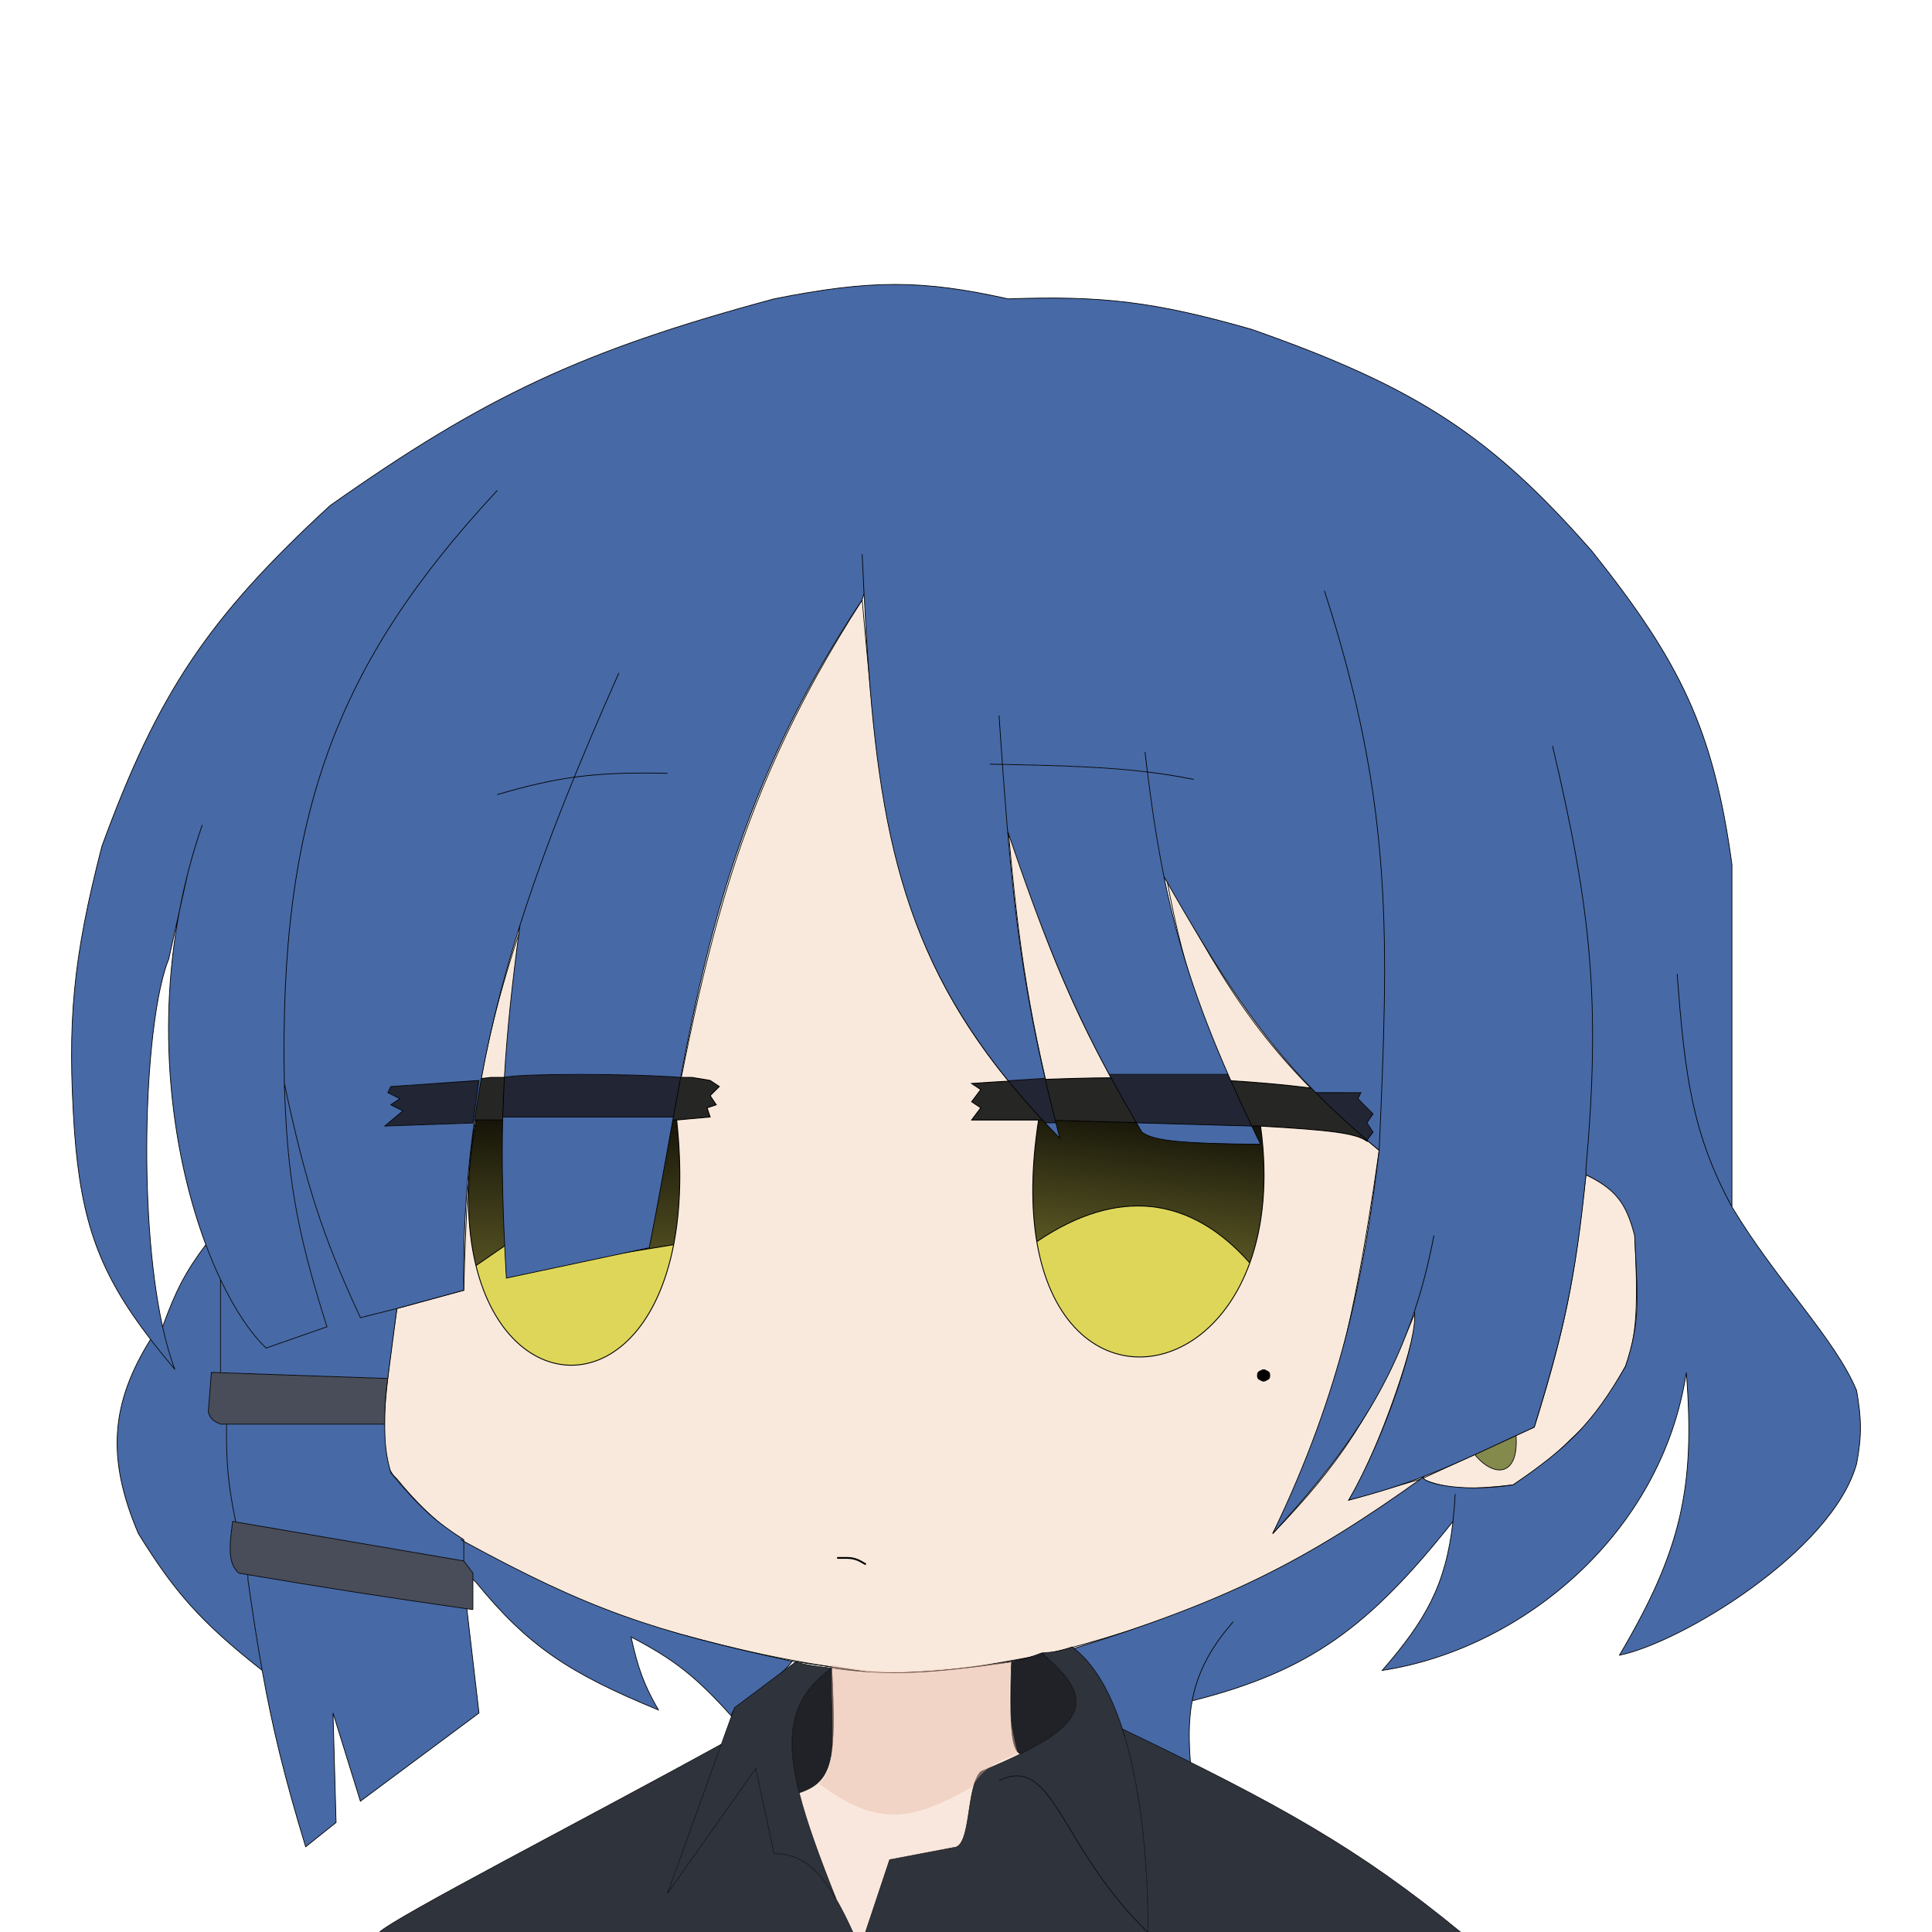 <svg width="1080" height="1080" viewBox="0 0 1080 1080" fill="none" xmlns="http://www.w3.org/2000/svg">
<g clip-path="url(#clip0_301_2)">
<path fill-rule="evenodd" clip-rule="evenodd" d="M824.364 813.08C835.564 826.68 849.164 824.98 847.464 802.466L824.364 813.08Z" fill="#84894C"/>
<path d="M886.564 656.679C880.712 708.434 877.099 735.9 857.664 797.78L847.464 802.466C849.164 824.98 835.564 826.68 824.364 813.08L794.764 826.68C809.706 832.959 821.81 832.771 845.764 830.08C860.433 820.845 867.525 815.267 878.064 804.58C891.73 792.198 898.24 782.871 908.665 763.779C915.031 747.483 915.827 730.159 913.765 688.979C908.925 672.096 903.518 664.618 886.564 656.679Z" fill="#FAEADD"/>
<path d="M221.862 731.479C212.084 798.568 212.365 818.55 221.862 826.68C251.865 863.84 285.456 881.041 361.262 908.28C411.975 922.526 440.294 928.913 490.463 935.48C551.479 934.387 590.653 926.605 670.664 898.08C719.999 875.862 747.221 860.554 794.764 826.68L753.964 838.58C770.504 812.627 794.217 742.499 791.364 733.179C767.544 789.995 750.084 817.211 711.464 857.28C740.611 800.71 754.73 757.196 770.964 643.079C708.317 591.093 686.908 555.363 651.964 490.078C662.97 550.042 676.031 582.552 704.664 639.679C664.135 640.054 648.496 638.798 638.363 632.879C600.326 568.332 585.726 530.739 563.563 462.878C569.684 533.533 575.99 571.504 592.463 636.279C500.663 542.779 493.863 469.678 481.963 335.378C405.463 454.378 391.862 541.079 362.962 697.479L283.062 714.479C277.27 637.477 281.635 594.297 291.562 517.278C265.841 594.487 261.331 639.634 259.262 721.279L221.862 731.479Z" fill="#F9E9DC"/>
<path d="M794.764 826.68C747.221 860.554 719.999 875.862 670.664 898.08C590.653 926.605 551.479 934.387 490.463 935.48C440.294 928.913 411.975 922.526 361.262 908.28C285.456 881.041 251.865 863.84 221.862 826.68C212.365 818.55 212.084 798.568 221.862 731.479L259.262 721.279C261.331 639.634 265.841 594.487 291.562 517.278C281.635 594.297 277.27 637.477 283.062 714.479L362.962 697.479C391.862 541.079 405.463 454.378 481.963 335.378C493.863 469.678 500.663 542.779 592.463 636.279C575.99 571.504 569.684 533.533 563.563 462.878C585.726 530.739 600.326 568.332 638.364 632.879C648.496 638.798 664.135 640.054 704.664 639.679C676.031 582.552 662.97 550.042 651.964 490.078C686.908 555.363 708.317 591.093 770.964 643.079C754.73 757.196 740.611 800.71 711.464 857.28C750.084 817.211 767.544 789.995 791.364 733.179C794.217 742.499 770.504 812.627 753.964 838.58L794.764 826.68ZM794.764 826.68C809.706 832.959 821.81 832.771 845.764 830.08C860.433 820.845 867.525 815.267 878.064 804.58C891.73 792.198 898.24 782.871 908.665 763.779C915.031 747.483 915.827 730.159 913.765 688.979C908.925 672.096 903.518 664.618 886.564 656.679C880.712 708.434 877.099 735.9 857.664 797.78L847.464 802.466M794.764 826.68L824.364 813.08M824.364 813.08C835.564 826.68 849.164 824.98 847.464 802.466M824.364 813.08L847.464 802.466" stroke="black" stroke-width="0.4"/>
<path d="M378.262 626.079H266.062C260.047 659.001 260.87 686.206 266.062 707.462L283.062 695.779V711.079L376.584 695.779C380.277 676.714 381.229 653.517 378.262 626.079Z" fill="url(#paint0_linear_301_2)"/>
<path d="M283.062 695.779L266.062 707.462C284.696 783.758 359.607 783.417 376.584 695.779L283.062 711.079V695.779Z" fill="#DED659"/>
<path d="M266.062 626.079H378.262L396.962 624.379L395.262 619.279L400.362 617.579L396.962 612.479L402.062 607.379L396.962 603.979L386.762 602.279H352.762H274.562L233.762 607.379L220.162 609.079L221.862 614.179L216.762 617.579L221.862 619.279L215.062 627.779L266.062 626.079Z" fill="url(#paint1_linear_301_2)"/>
<path d="M378.262 626.079H266.062M378.262 626.079C381.229 653.517 380.277 676.714 376.584 695.779M378.262 626.079L396.962 624.379L395.262 619.279L400.362 617.579L396.962 612.479L402.062 607.379L396.962 603.979L386.762 602.279H352.762H274.562L233.762 607.379L220.162 609.079L221.862 614.179L216.762 617.579L221.862 619.279L215.062 627.779L266.062 626.079M266.062 626.079C260.047 659.001 260.87 686.206 266.062 707.462M266.062 707.462L283.062 695.779V711.079L376.584 695.779M266.062 707.462C284.696 783.758 359.607 783.417 376.584 695.779" stroke="black" stroke-width="0.5"/>
<path d="M579.573 694.079C593.92 779.453 673.099 776.56 698.648 705.979C665.563 668.579 624.763 663.479 579.573 694.079Z" fill="#DED659"/>
<path d="M704.663 629.479L580.563 626.079C576.4 653.015 576.47 675.612 579.573 694.079C624.763 663.479 665.563 668.579 698.648 705.979C705.94 685.834 708.864 660.174 704.663 629.479Z" fill="url(#paint2_linear_301_2)"/>
<path d="M580.563 626.079L704.663 629.479C743.076 631.672 758.059 633.388 764.163 637.979H772.664L760.763 629.479L767.564 622.679L760.763 617.579V612.479C694.463 600.579 614.563 600.579 543.163 605.679L548.263 609.079L543.163 615.879L548.263 619.279L543.163 626.079H580.563Z" fill="#262624"/>
<path d="M702.963 768.416C702.963 767.658 703.391 766.965 704.069 766.627L705.469 765.927C706.032 765.645 706.695 765.645 707.258 765.927L708.658 766.627C709.335 766.965 709.763 767.658 709.763 768.416V769.343C709.763 770.101 709.335 770.793 708.658 771.132L707.258 771.832C706.695 772.114 706.032 772.114 705.469 771.832L704.069 771.132C703.391 770.793 702.963 770.101 702.963 769.343V768.416Z" fill="black"/>
<path d="M580.563 626.079L704.663 629.479M580.563 626.079C576.4 653.015 576.47 675.612 579.573 694.079M580.563 626.079H543.163L548.263 619.279L543.163 615.879L548.263 609.079L543.163 605.679C614.563 600.579 694.463 600.579 760.763 612.479V617.579L767.564 622.679L760.763 629.479L772.664 637.979H764.163C758.059 633.388 743.076 631.672 704.663 629.479M704.663 629.479C708.864 660.174 705.94 685.834 698.648 705.979M579.573 694.079C593.92 779.453 673.099 776.56 698.648 705.979M579.573 694.079C624.763 663.479 665.563 668.579 698.648 705.979M704.069 771.132L705.469 771.832C706.032 772.114 706.695 772.114 707.258 771.832L708.658 771.132C709.335 770.793 709.763 770.101 709.763 769.343V768.416C709.763 767.658 709.335 766.965 708.658 766.627L707.258 765.927C706.695 765.645 706.032 765.645 705.469 765.927L704.069 766.627C703.391 766.965 702.963 767.658 702.963 768.416V769.343C702.963 770.101 703.391 770.793 704.069 771.132Z" stroke="black" stroke-width="0.5"/>
<path d="M468.363 870.88H473.729C476.34 870.88 478.905 871.561 481.171 872.856L483.663 874.28" stroke="black" stroke-linecap="round"/>
<path d="M408.862 959.28C408.862 952.48 432.663 942.28 442.863 928.68C365.285 911.815 329.534 899.97 259.262 861.609V872.58L264.362 879.38V882.78L266.062 884.48C295.287 920.367 318.367 935.437 368.062 955.88C359.972 941.825 356.704 932.818 352.762 915.08C377.017 927.691 389.258 937.453 408.862 959.28Z" fill="#4769A6"/>
<path d="M264.362 879.38L259.262 872.58L131.761 850.771L130.061 850.48C128.059 865.237 127.433 873.793 133.461 879.38L138.561 880.236C184.069 887.865 212.053 892.318 260.962 899.296L264.362 899.78V882.78V879.38Z" fill="#494D59"/>
<path d="M267.762 957.58L260.962 899.296C212.053 892.318 184.069 887.865 138.561 880.236V882.78C141.286 901.987 143.81 918.423 146.557 933.78C152.346 966.152 159.126 993.732 170.862 1032.38L187.862 1018.78L186.162 957.58L201.462 1006.88L267.762 957.58Z" fill="#4769A6"/>
<path d="M133.461 879.38C127.433 873.793 128.059 865.237 130.061 850.48L131.761 850.771C127.498 829.749 126.367 817.79 126.661 796.08H123.261C119.12 794.37 117.47 792.983 116.461 789.279L118.161 767.179L123.261 767.355V715.263C120.405 709.231 117.656 702.719 115.064 695.779C103.82 710.801 98.488 720.869 90.886 741.679C92.827 750.514 95.111 758.547 97.761 765.479C92.817 759.651 88.296 754.097 84.161 748.725C62.061 784.18 59.264 814.873 77.361 857.28C97.333 889.586 111.943 906.523 146.557 933.78C143.81 918.423 141.286 901.987 138.561 882.78V880.236L133.461 879.38Z" fill="#4769A6"/>
<path d="M215.062 796.08C215.105 785.843 215.431 780.238 216.762 770.579L123.261 767.355L118.161 767.179L116.461 789.279C117.47 792.983 119.12 794.37 123.261 796.08H126.661H215.062Z" fill="#494D59"/>
<path d="M131.761 850.771L259.262 872.58V861.609V860.68C244.091 850.911 235.462 843.68 218.462 823.28C215.741 813.427 215.12 807.403 215.062 796.08H126.661C126.367 817.79 127.498 829.749 131.761 850.771Z" fill="#4769A6"/>
<path d="M182.762 741.679L148.761 753.579C140.159 745.368 131.286 732.209 123.261 715.263V767.355L216.762 770.579L221.862 731.479L201.462 736.579C179.879 690.066 170.82 661.178 158.961 605.679C160.522 656.519 165.148 686.125 182.762 741.679Z" fill="#4769A6"/>
<path d="M376.425 624.379C377.763 617.002 379.116 609.636 380.506 602.279C351.039 599.916 289.642 600.094 281.961 602.279L281.034 624.379H328.962H376.425Z" fill="#212534"/>
<path d="M215.062 629.479L225.262 620.979L218.462 617.579L223.562 614.179L216.762 610.779L218.462 607.379L267.762 603.979L264.362 627.779L215.062 629.479Z" fill="#212534"/>
<path d="M686.504 600.579H620.016C624.711 609.261 629.761 618.2 635.293 627.658L699.75 629.479C694.935 619.372 690.535 609.783 686.504 600.579Z" fill="#212534"/>
<path d="M584.185 627.658H590.241C588.048 619.037 586.036 610.777 584.185 602.783L563.563 604.124C569.899 611.914 576.757 619.741 584.185 627.658Z" fill="#212534"/>
<path d="M760.764 610.779H735.479C744.167 619.609 753.601 628.342 764.164 637.362L767.564 632.879L764.164 627.658L767.564 622.679L764.164 619.279L759.064 614.179L760.764 610.779Z" fill="#212534"/>
<path fill-rule="evenodd" clip-rule="evenodd" d="M665.564 986.48C664.493 973.491 664.344 961.919 666.421 950.78C732.202 934.19 765.241 909.585 812.224 850.494C808.196 886.229 796.868 905.837 772.664 933.78C850.864 921.88 929.065 857.28 942.665 767.179C947.765 831.78 939.72 866.962 905.265 925.28C939.265 918.48 1024.27 867.48 1037.87 818.18C1040.84 802.246 1040.58 793.313 1037.87 777.379C1025.97 748.479 992.74 715.712 968.165 674.653V483.278C957.844 407.625 939.141 369.856 889.964 308.178C834.118 244.515 793.096 216.796 699.564 184.077C646.111 168.776 616.336 165.15 563.563 167.077C515.808 156.423 487.22 156.193 432.663 167.077C325.613 195.976 271.313 221.345 184.462 282.677C116.137 345.628 88.32 387.368 56.961 473.078C40.81 535.89 37.443 570.878 41.661 632.879C45.443 683.188 55.588 711.608 84.161 748.725C88.296 754.097 92.817 759.651 97.761 765.479C95.111 758.547 92.827 750.514 90.886 741.679C76.648 676.857 80.896 568.893 94.361 535.978L100.397 508.75C101.682 501.984 103.182 495.188 104.912 488.378L100.397 508.75C86.866 579.998 97.23 648.018 115.064 695.779C117.656 702.719 120.405 709.231 123.261 715.263C131.286 732.209 140.159 745.368 148.761 753.579L182.762 741.679C165.148 686.125 160.522 656.519 158.961 605.679C170.82 661.178 179.879 690.066 201.462 736.579L221.862 731.479L259.262 721.279C258.255 647.745 269.782 583.163 290.66 517.278C286.242 550.051 283.419 576.683 281.961 602.279C289.642 600.094 351.039 599.916 380.506 602.279C396.852 515.749 418.375 430.136 481.963 335.378L482.994 331.57C489.123 452.519 500.369 526.432 563.563 604.124L584.185 602.783C572.883 553.976 567.554 515.083 563.251 464.578C562.253 452.867 561.31 440.531 560.361 427.303C596.666 427.982 620.311 428.963 641.406 431.531C644.07 452.899 647.003 471.969 650.676 490.078C681.587 544.382 703.463 578.236 735.479 610.779H760.764L759.064 614.179L764.164 619.279L767.564 622.679L764.164 627.658L767.564 632.879L764.164 637.362C766.38 639.254 768.645 641.158 770.964 643.079C762.464 712.779 750.406 776.411 711.464 857.28C748.752 816.734 774.651 781.162 790.641 733.179C793.064 746.779 774.364 802.88 753.964 838.58C770.727 834.281 784.024 829.95 796.464 825.143C815.701 817.709 832.887 809.136 857.664 797.78C873.923 745.398 880.808 714.809 886.565 656.679C903.18 664.876 909.037 672.405 913.765 690.679C915.465 726.379 917.082 738.152 908.665 763.779C890.51 795.521 876.076 809.434 845.764 830.08C814.357 834.791 794.326 828.312 795.685 825.702C728.281 874.002 685.068 895.079 599.263 921.88C614.701 936.356 620.878 947.947 626.463 969.48L665.564 986.48ZM225.262 620.979L215.062 629.479L264.362 627.779L267.762 603.979L218.462 607.379L216.762 610.779L223.562 614.179L218.462 617.579L225.262 620.979Z" fill="#4769A6"/>
<path d="M563.251 464.578C583.221 523.361 597.553 559.042 620.016 600.579H686.504C668.795 560.146 658.189 527.124 650.676 490.078C647.003 471.969 644.07 452.899 641.406 431.531C620.311 428.963 596.666 427.982 560.361 427.303C561.31 440.531 562.253 452.867 563.251 464.578Z" fill="#4769A6"/>
<path d="M283.062 714.479L362.962 697.479C367.823 672.83 372.045 648.536 376.425 624.379H328.962H281.034C280.296 651.77 281.067 679.676 283.062 714.479Z" fill="#4769A6"/>
<path d="M638.363 632.879C644.702 637.658 658.667 639.205 704.664 639.679C702.979 636.219 701.342 632.821 699.75 629.479L635.293 627.658C636.3 629.381 637.324 631.12 638.363 632.879Z" fill="#4769A6"/>
<path d="M592.463 636.279C591.702 633.364 590.962 630.492 590.241 627.658H584.185C586.869 630.519 589.628 633.392 592.463 636.279Z" fill="#4769A6"/>
<path d="M689.364 906.58C675.81 922.07 669.168 936.045 666.421 950.78M666.421 950.78C664.344 961.919 664.493 973.491 665.564 986.48L626.463 969.48C620.878 947.947 614.701 936.356 599.263 921.88M666.421 950.78C732.202 934.19 765.241 909.585 812.224 850.494M812.235 850.48C812.231 850.485 812.228 850.489 812.224 850.494M813.464 835.18C813.173 840.614 812.764 845.699 812.224 850.494M937.565 544.479C941.753 601.719 946.212 634.161 968.165 674.653M968.165 674.653V483.278C957.844 407.625 939.141 369.856 889.964 308.178C834.118 244.515 793.096 216.796 699.564 184.077C646.111 168.776 616.336 165.15 563.563 167.077C515.808 156.423 487.22 156.193 432.663 167.077C325.613 195.976 271.313 221.345 184.462 282.677C116.137 345.628 88.32 387.368 56.961 473.078C40.81 535.89 37.443 570.878 41.661 632.879C45.443 683.188 55.588 711.608 84.161 748.725M968.165 674.653C992.74 715.712 1025.97 748.479 1037.87 777.379C1040.58 793.313 1040.84 802.246 1037.87 818.18C1024.26 867.48 939.265 918.48 905.265 925.28C939.72 866.962 947.765 831.78 942.665 767.179C929.065 857.28 850.864 921.88 772.664 933.78C796.868 905.837 808.196 886.229 812.224 850.494M113.061 461.178C109.917 470.248 107.212 479.326 104.912 488.378M104.912 488.378C103.182 495.188 101.682 501.984 100.397 508.75M104.912 488.378L100.397 508.75M158.961 605.679C160.522 656.519 165.148 686.125 182.762 741.679L148.761 753.579C140.159 745.368 131.286 732.209 123.261 715.263M158.961 605.679C170.82 661.178 179.879 690.066 201.462 736.579L221.862 731.479M158.961 605.679C155.886 455.519 187.862 371.078 277.962 274.177M221.862 731.479L259.262 721.279C258.255 647.745 269.782 583.163 290.66 517.278M221.862 731.479L216.762 770.579M345.962 376.178C323.796 426.051 305.017 471.973 290.66 517.278M290.66 517.278C286.242 550.051 283.419 576.683 281.961 602.279M481.963 335.378L482.994 331.57M481.963 335.378C412.968 438.193 393.495 530.244 376.425 624.379M481.963 335.378C418.375 430.136 396.852 515.749 380.506 602.279M481.963 309.878C482.295 317.276 482.636 324.503 482.994 331.57M558.463 399.978C559.11 409.523 559.737 418.606 560.361 427.303M553.363 427.178C555.747 427.219 558.079 427.26 560.361 427.303M667.264 435.678C658.598 433.956 650.225 432.605 641.406 431.531M563.251 464.578C583.221 523.361 597.553 559.042 620.016 600.579M563.251 464.578C567.554 515.083 572.883 553.976 584.185 602.783M563.251 464.578C562.253 452.867 561.31 440.531 560.361 427.303M640.063 420.378C640.505 424.167 640.952 427.883 641.406 431.531M650.676 490.078C658.189 527.124 668.795 560.146 686.504 600.579M650.676 490.078C681.587 544.382 703.463 578.236 735.48 610.779M650.676 490.078C647.003 471.969 644.07 452.899 641.406 431.531M770.964 643.079C768.645 641.158 766.38 639.254 764.164 637.362M770.964 643.079C762.464 712.779 750.406 776.411 711.464 857.28C748.752 816.734 774.651 781.162 790.641 733.179M770.964 643.079C776.064 525.778 779.464 450.978 740.364 330.278M620.016 600.579H686.504M620.016 600.579C624.711 609.261 629.761 618.2 635.293 627.658M686.504 600.579C690.535 609.783 694.935 619.372 699.75 629.479M699.75 629.479C701.342 632.821 702.979 636.219 704.664 639.679C658.667 639.205 644.702 637.658 638.363 632.879C637.324 631.12 636.3 629.381 635.293 627.658M699.75 629.479L635.293 627.658M590.241 627.658C590.962 630.492 591.702 633.364 592.463 636.279C589.628 633.392 586.869 630.519 584.185 627.658M590.241 627.658H584.185M590.241 627.658C588.048 619.037 586.036 610.777 584.185 602.783M584.185 627.658C576.757 619.741 569.899 611.914 563.563 604.124M563.563 604.124L584.185 602.783M563.563 604.124C500.369 526.432 489.123 452.519 482.994 331.57M735.48 610.779H760.764L759.064 614.179L764.164 619.279L767.564 622.679L764.164 627.658L767.564 632.879L764.164 637.362M735.48 610.779C744.167 619.609 753.601 628.342 764.164 637.362M801.564 690.679C798.644 706.011 795.013 720.059 790.641 733.179M790.641 733.179C793.064 746.779 774.364 802.88 753.964 838.58C770.727 834.281 784.024 829.95 796.464 825.143M886.564 656.679C880.808 714.809 873.923 745.398 857.664 797.78C832.887 809.136 815.701 817.709 796.464 825.143M886.564 656.679C903.18 664.876 909.037 672.405 913.765 690.679C915.465 726.379 917.082 738.152 908.665 763.779C890.51 795.521 876.076 809.434 845.764 830.08C814.357 834.791 794.326 828.312 795.685 825.702M886.564 656.679V653.279C894.826 560.238 889.557 508.556 867.864 416.978M442.863 928.68C432.663 942.28 408.863 952.48 408.863 959.28C389.258 937.453 377.017 927.691 352.762 915.08C356.704 932.818 359.972 941.825 368.062 955.88C318.367 935.437 295.287 920.367 266.062 884.48L264.362 882.78M442.863 928.68L490.463 935.48C536.163 935.255 562.971 928.659 599.263 921.88M442.863 928.68C365.285 911.815 329.534 899.97 259.262 861.609M259.262 872.58L264.362 879.38V882.78M259.262 872.58L131.761 850.771M259.262 872.58V861.609M264.362 899.78V882.78M264.362 899.78C263.217 899.617 262.084 899.456 260.962 899.296M264.362 899.78L260.962 899.296M133.461 879.38C127.433 873.793 128.059 865.237 130.061 850.48L131.761 850.771M133.461 879.38C135.186 879.67 136.886 879.955 138.561 880.236M133.461 879.38L138.561 880.236M260.962 899.296L267.762 957.58L201.462 1006.88L186.162 957.58L187.862 1018.78L170.862 1032.38C159.126 993.732 152.346 966.152 146.557 933.78M260.962 899.296C212.053 892.318 184.069 887.865 138.561 880.236M84.161 748.725C88.296 754.097 92.817 759.651 97.761 765.479C95.111 758.547 92.827 750.514 90.886 741.679M84.161 748.725C62.061 784.179 59.264 814.873 77.361 857.28C97.333 889.586 111.943 906.523 146.557 933.78M146.557 933.78C143.81 918.423 141.286 901.987 138.561 882.78V880.236M126.661 796.08C126.367 817.79 127.498 829.749 131.761 850.771M126.661 796.08H123.261M126.661 796.08H215.062M216.762 770.579C215.431 780.238 215.105 785.843 215.062 796.08M216.762 770.579L123.261 767.355M215.062 796.08H123.261M215.062 796.08C215.12 807.403 215.741 813.427 218.462 823.28C235.462 843.68 244.091 850.911 259.262 860.68V861.609M123.261 796.08C119.12 794.37 117.47 792.983 116.461 789.279L118.161 767.179L123.261 767.355M123.261 767.355V715.263M123.261 715.263C120.405 709.231 117.656 702.719 115.064 695.779M277.962 444.178C312.104 434.197 332.844 431.408 373.162 432.278M599.263 921.88C685.068 895.079 728.281 874.002 795.685 825.702M257.562 860.68C258.131 860.991 258.697 861.301 259.262 861.609M90.886 741.679C76.648 676.857 80.896 568.893 94.361 535.978L100.397 508.75M90.886 741.679C98.488 720.869 103.82 710.801 115.064 695.779M115.064 695.779C97.23 648.018 86.866 579.998 100.397 508.75M796.464 825.143C796.204 825.329 795.944 825.516 795.685 825.702M796.464 825.143C796.055 825.297 795.797 825.486 795.685 825.702M281.034 624.379C280.295 651.77 281.067 679.676 283.062 714.479L362.962 697.479C367.823 672.83 372.045 648.536 376.425 624.379M281.034 624.379C281.232 617.016 281.539 609.691 281.961 602.279M281.034 624.379C281.995 624.379 304.395 624.379 328.962 624.379M281.034 624.379L281.961 602.279M281.034 624.379H328.962M376.425 624.379C363.75 624.379 345.844 624.379 328.962 624.379M376.425 624.379L380.506 602.279M376.425 624.379C377.763 617.002 379.116 609.636 380.506 602.279M376.425 624.379H328.962M281.961 602.279C289.642 600.094 351.039 599.916 380.506 602.279M560.361 427.303C596.666 427.982 620.311 428.963 641.406 431.531M215.062 629.479L225.262 620.979L218.462 617.579L223.562 614.179L216.762 610.779L218.462 607.379L267.762 603.979L264.362 627.779L215.062 629.479Z" stroke="black" stroke-width="0.4"/>
<path d="M422.502 988.603L373.201 1058.3L403.244 975.003C324.819 1018.14 220.201 1071.9 211.701 1080.4H476.902C473.626 1073.12 470.506 1066.93 467.458 1061.7C456.272 1042.5 446.062 1036.2 432.702 1036.2L422.502 988.603Z" fill="#2F333C"/>
<path d="M582.302 924.003C610.304 947.482 608.974 961.513 570.402 980.477C564.055 983.598 556.701 986.852 548.302 990.303C539.802 998.803 543.202 1032.8 533.002 1032.8L497.302 1039.6L483.702 1080.4H641.802C641.802 1041.67 637.935 999.077 627.423 966.503C620.863 946.174 611.714 929.749 599.302 920.603C593.122 922.97 589.324 923.541 582.302 924.003Z" fill="#2F333C"/>
<path d="M444.602 929.103L410.601 954.603L403.244 975.003L373.201 1058.3L422.502 988.603L432.702 1036.2C446.062 1036.2 456.272 1042.5 467.458 1061.7C458.091 1038.14 450.915 1018.63 446.76 1002.2C438.419 969.217 442.259 948.635 465.002 932.503C455.114 931.394 450.421 930.674 444.602 929.103Z" fill="#2F333C"/>
<path d="M465.002 932.503C442.259 948.635 438.419 969.217 446.76 1002.2C465.824 995.874 467.458 983.503 465.002 932.503Z" fill="#212227"/>
<path d="M570.402 980.477C608.974 961.513 610.304 947.482 582.302 924.003C574.679 926.883 571.177 927.8 565.302 929.103C564.536 962.513 564.805 977.863 570.402 980.477Z" fill="#212227"/>
<path d="M533.002 1032.8C543.202 1032.8 539.802 998.803 548.302 990.303C556.701 986.852 564.055 983.598 570.402 980.477C564.805 977.863 564.536 962.513 565.302 929.103C520.803 935.376 497.868 937.026 465.002 932.503C467.458 983.503 465.824 995.874 446.76 1002.2C450.915 1018.63 458.091 1038.14 467.458 1061.7C470.506 1066.93 473.626 1073.12 476.902 1080.4H483.702L497.302 1039.6L533.002 1032.8Z" fill="#F9E7DD"/>
<path d="M627.423 966.503C637.935 999.077 641.802 1041.67 641.802 1080.4H816.903C759.698 1033.37 715.521 1008.84 627.423 966.503Z" fill="#2F333C"/>
<path d="M476.902 1080.4H483.702M476.902 1080.4H211.701M476.902 1080.4C473.626 1073.12 470.506 1066.93 467.458 1061.7M403.244 975.003L410.601 954.603L444.602 929.103C450.421 930.674 455.114 931.394 465.002 932.503M403.244 975.003L373.201 1058.3L422.502 988.603L432.702 1036.2C446.062 1036.2 456.272 1042.5 467.458 1061.7M403.244 975.003C324.819 1018.14 220.201 1071.9 211.701 1080.4M211.701 1080.4H816.903M582.302 924.003C589.324 923.541 593.122 922.97 599.302 920.603C611.714 929.749 620.863 946.174 627.423 966.503M582.302 924.003C610.304 947.482 608.974 961.513 570.402 980.477M582.302 924.003C574.679 926.883 571.177 927.8 565.302 929.103M483.702 1080.4L497.302 1039.6L533.002 1032.8C543.202 1032.8 539.802 998.803 548.302 990.303C556.701 986.852 564.055 983.598 570.402 980.477M483.702 1080.4H641.802M558.502 995.403C589.102 980.103 592.502 1032.8 641.802 1080.4M641.802 1080.4C641.802 1041.67 637.935 999.077 627.423 966.503M641.802 1080.4H816.903M627.423 966.503C715.521 1008.84 759.698 1033.37 816.903 1080.4M465.002 932.503C442.259 948.635 438.419 969.217 446.76 1002.2M465.002 932.503C467.458 983.503 465.824 995.874 446.76 1002.2M465.002 932.503C497.868 937.026 520.803 935.376 565.302 929.103M467.458 1061.7C458.091 1038.14 450.915 1018.63 446.76 1002.2M565.302 929.103C564.536 962.513 564.805 977.863 570.402 980.477" stroke="black" stroke-width="0.3"/>
<path d="M458.202 997.103C489.074 1019.98 507.809 1019.17 543.202 998.803C549.507 988.069 557.219 984.895 568.702 980.103C564.956 964.597 562.148 951.51 565.302 929.103C518.918 934.256 495.11 937.276 465.002 930.803C465.002 969.903 468.402 986.903 458.202 997.103Z" fill="#E7B7A3" fill-opacity="0.41" stroke="#E7B7A3" stroke-width="0.1"/>
</g>
<defs>
<linearGradient id="paint0_linear_301_2" x1="344.262" y1="597.179" x2="349.362" y2="898.08" gradientUnits="userSpaceOnUse">
<stop/>
<stop offset="0.966" stop-color="#DED659"/>
</linearGradient>
<linearGradient id="paint1_linear_301_2" x1="305.011" y1="599.262" x2="307.575" y2="777.271" gradientUnits="userSpaceOnUse">
<stop stop-color="#262624"/>
</linearGradient>
<linearGradient id="paint2_linear_301_2" x1="657.913" y1="602.442" x2="629.042" y2="847.393" gradientUnits="userSpaceOnUse">
<stop/>
<stop offset="1" stop-color="#DED659"/>
</linearGradient>
<clipPath id="clip0_301_2">
<rect width="1080" height="1080" fill="white"/>
</clipPath>
</defs>
</svg>
